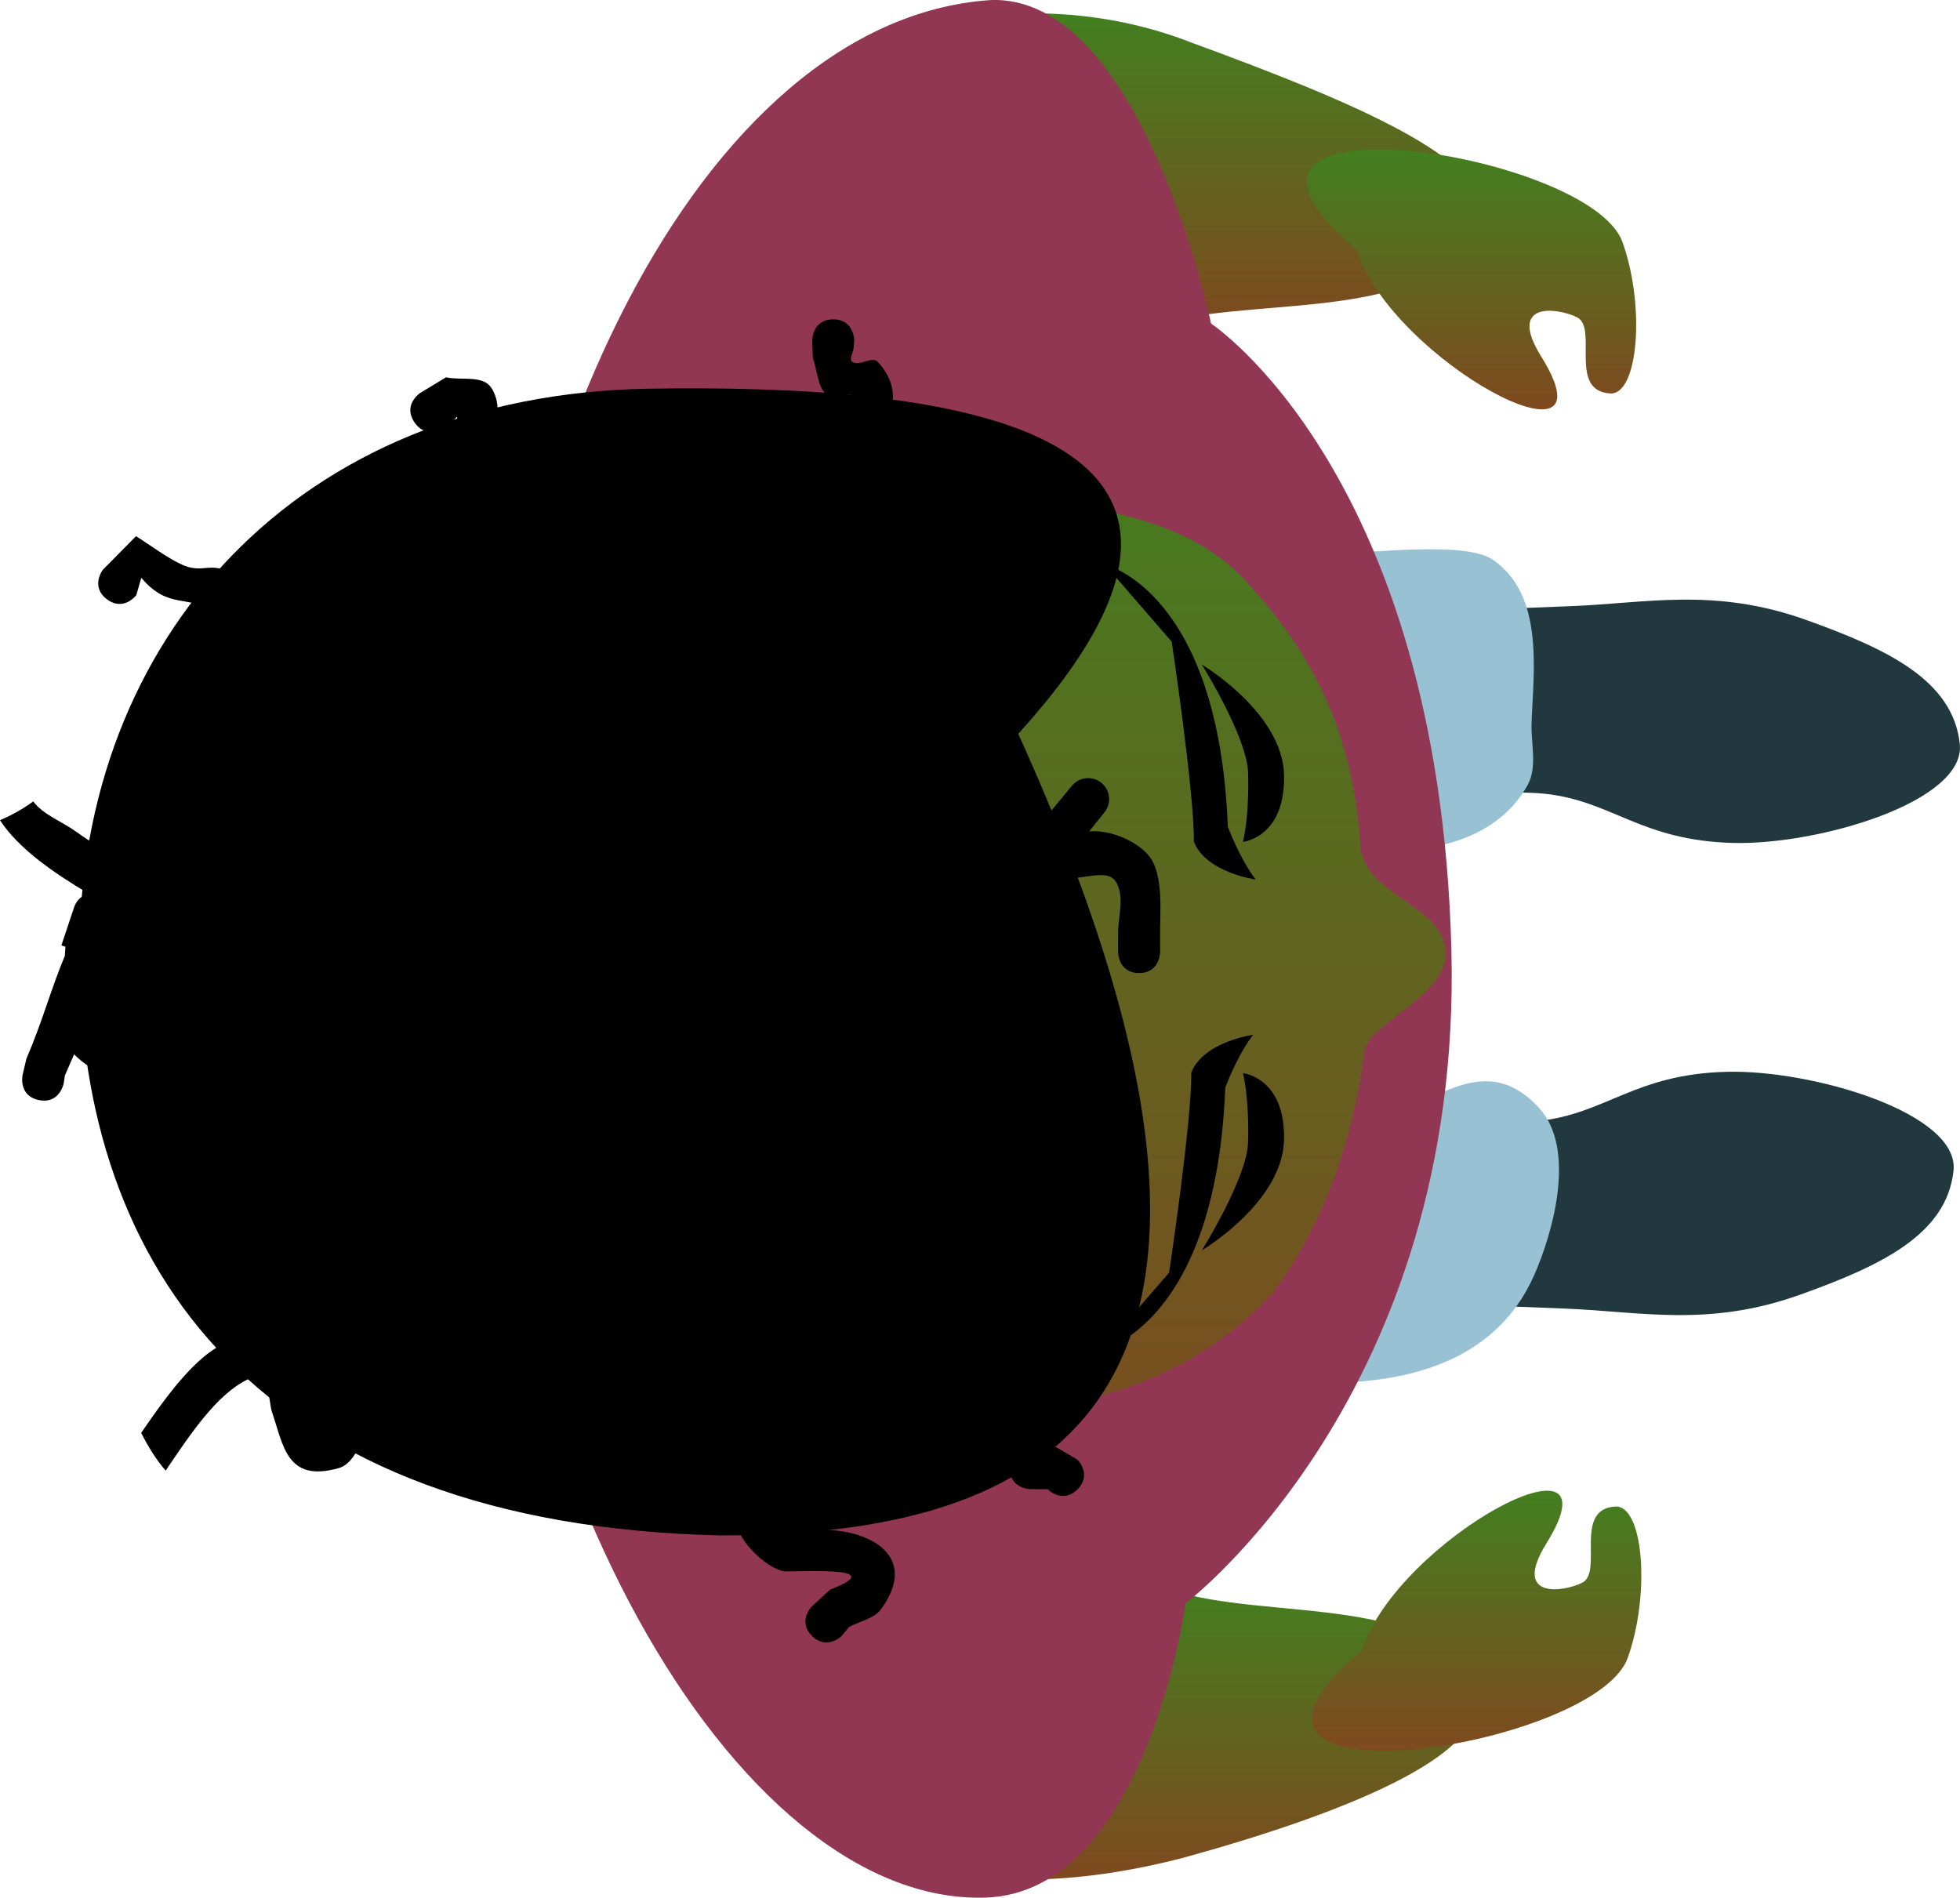 <svg version="1.1" xmlns="http://www.w3.org/2000/svg" xmlns:xlink="http://www.w3.org/1999/xlink" width="116.671" height="112.968" viewBox="0,0,116.671,112.968"><defs><linearGradient x1="249.695" y1="123.773" x2="249.695" y2="142.456" gradientUnits="userSpaceOnUse" id="color-1"><stop offset="0" stop-color="#427f1f"/><stop offset="1" stop-color="#7f491f"/></linearGradient><linearGradient x1="250.469" y1="216.981" x2="250.469" y2="234.855" gradientUnits="userSpaceOnUse" id="color-2"><stop offset="0" stop-color="#427f1f"/><stop offset="1" stop-color="#7f491f"/></linearGradient><linearGradient x1="269.721" y1="211.714" x2="269.721" y2="227.195" gradientUnits="userSpaceOnUse" id="color-3"><stop offset="0" stop-color="#427f1f"/><stop offset="1" stop-color="#7f491f"/></linearGradient><linearGradient x1="269.41" y1="131.871" x2="269.41" y2="147.343" gradientUnits="userSpaceOnUse" id="color-4"><stop offset="0" stop-color="#427f1f"/><stop offset="1" stop-color="#7f491f"/></linearGradient><linearGradient x1="228.026" y1="146.279" x2="228.026" y2="213.489" gradientUnits="userSpaceOnUse" id="color-5"><stop offset="0" stop-color="#427f1f"/><stop offset="1" stop-color="#7f491f"/></linearGradient></defs><g transform="translate(-181.82,-122.975)"><g data-paper-data="{&quot;isPaintingLayer&quot;:true}" fill-rule="nonzero" stroke="none" stroke-linejoin="miter" stroke-miterlimit="10" stroke-dasharray="" stroke-dashoffset="0" style="mix-blend-mode: normal"><path d="M257.938,195.041c-0.495,-5.385 -0,0 -0,0c-0.618,-6.733 11.526,-4.893 15.52,-5.342c3.993,-0.449 5.672,-2.78 11.148,-2.922c5.076,-0.131 13.871,2.451 13.499,5.893c-0.408,3.779 -4.265,5.637 -9.158,7.385c-5.454,1.949 -9.494,0.99 -13.99,0.817c-7.431,-0.286 -16.524,-0.447 -17.018,-5.832z" data-paper-data="{&quot;origPos&quot;:null,&quot;index&quot;:null}" fill="#22383f" stroke-width="0" stroke-linecap="butt"/><path d="M258.313,164.89c0.495,-5.385 9.587,-5.546 17.018,-5.832c4.496,-0.173 8.536,-1.132 13.99,0.817c4.893,1.748 8.751,3.607 9.158,7.385c0.371,3.443 -8.423,6.025 -13.499,5.893c-5.476,-0.142 -7.154,-2.473 -11.148,-2.922c-3.993,-0.449 -16.138,1.391 -15.52,-5.342c0,0 -0.495,5.385 0,0z" data-paper-data="{&quot;origPos&quot;:null,&quot;index&quot;:null}" fill="#22383f" stroke-width="0" stroke-linecap="butt"/><path d="M289.004,173.684z" data-paper-data="{&quot;index&quot;:null}" fill="#e6b88e" stroke-width="0" stroke-linecap="butt"/><path d="M288.904,185.294z" data-paper-data="{&quot;index&quot;:null}" fill="#e6b88e" stroke-width="0" stroke-linecap="butt"/><path d="M229.444,132.271c0.339,-7.551 13.081,-10.781 23.32,-6.752c9.097,3.338 18.209,7.029 17.095,10.457c-2.03,6.245 -12.644,4.622 -18.509,6.149c-5.865,1.527 -22.245,-2.303 -21.906,-9.854z" data-paper-data="{&quot;origPos&quot;:null,&quot;origRot&quot;:0,&quot;index&quot;:null}" fill="url(#color-1)" stroke-width="0" stroke-linecap="butt"/><path d="M251.414,217.575c5.717,2.007 16.675,0.033 18.171,6.423c0.821,3.508 -7.984,6.996 -17.332,9.568c-11.982,3.105 -21.245,0.536 -20.946,-7.015c0.311,-7.879 14.39,-10.983 20.107,-8.976z" data-paper-data="{&quot;origPos&quot;:null,&quot;origRot&quot;:0,&quot;index&quot;:null}" fill="url(#color-2)" stroke-width="0" stroke-linecap="butt"/><path d="M273.873,214.849c-2.079,3.351 1.017,2.904 2.131,2.342c1.267,-0.64 -0.55,-4.37 1.955,-4.534c1.716,-0.112 2.106,5.311 0.732,9.061c-2.081,5.42 -27.242,9.188 -15.803,-0.519c2.141,-6.6 15.569,-13.741 10.984,-6.35z" data-paper-data="{&quot;origPos&quot;:null,&quot;origRot&quot;:0,&quot;index&quot;:null}" fill="url(#color-3)" stroke-width="0" stroke-linecap="butt"/><path d="M257.878,168.342c-0.72,-1.296 -0.746,-3.072 -0.498,-4.896c0.23,-1.694 0.265,-3.803 1.504,-4.942c-0.001,-0.031 -0.001,-0.063 -0.001,-0.095c0,-2.5 2.5,-2.5 2.5,-2.5c2.066,0 7.641,-0.732 9.28,0.373c3.091,2.086 2.437,6.647 2.324,9.713c-0.046,1.24 0.364,2.629 -0.236,3.716c-1.975,3.575 -6.611,4.278 -10.229,3.715c-1.623,-0.252 -4.032,0.275 -4.782,-1.186c-0.79,-1.54 -0.563,-2.83 0.139,-3.898z" fill="#98c2d3" stroke-width="0.5" stroke-linecap="butt"/><path d="M257.993,192.334c-0.497,-0.494 -0.896,-1.286 -0.499,-2.476c0.791,-2.372 3.162,-1.581 3.162,-1.581c0.892,0.337 1.726,0.938 2.677,1.01c3.34,0.253 6.491,-4.217 10.07,-0.394c2.315,2.472 0.812,7.583 -0.276,10.027c-2.328,5.225 -7.758,6.462 -12.883,6.367c-1.711,-0.032 -3.545,0.456 -5.129,-0.19c-5.032,-2.052 -5.992,-8.273 -1.496,-11.264c1.298,-0.863 2.798,-1.296 4.373,-1.498z" fill="#98c2d3" stroke-width="0.5" stroke-linecap="butt"/><path d="M252.398,218.413c0,0 -2.36,17.246 -11.944,17.524c-14.833,0.431 -30.14,-25.941 -30.182,-56.125c0.291,-29.07 13.28,-55.613 30.461,-56.83c9.027,-0.437 13.175,19.254 13.175,19.254c0,0 13.573,8.938 14.307,37.261c0.685,26.44 -15.817,38.916 -15.817,38.916z" data-paper-data="{&quot;origPos&quot;:null,&quot;index&quot;:null}" fill="#913653" stroke-width="0" stroke-linecap="butt"/><path d="M273.568,144.208c4.592,7.386 -8.842,0.258 -10.99,-6.34c-11.449,-9.696 13.716,-5.952 15.802,-0.534c1.377,3.749 0.992,9.173 -0.724,9.062c-2.505,-0.162 -0.692,-3.893 -1.96,-4.532c-1.115,-0.562 -4.211,-1.005 -2.129,2.344z" data-paper-data="{&quot;origPos&quot;:null,&quot;origRot&quot;:0,&quot;index&quot;:null}" fill="url(#color-4)" stroke-width="0" stroke-linecap="butt"/><g><path d="M256.002,157.588c3.621,3.959 6.33,8.515 6.803,15.743c0.196,2.996 5.072,3.504 5.072,6.418c0,2.541 -4.636,4.195 -4.834,5.783c-0.794,6.377 -3.094,11.337 -5.566,14.522c-6.208,6.544 -12.945,6.538 -21.791,8.302c-3.6,2.547 -10.842,6.835 -11.854,4.419c-1.012,-3.679 8.807,-6.024 -4.275,-2.825c-8.059,1.971 -31.613,-1.02 -31.381,-30.708c0.232,-29.688 22.687,-32.141 30.494,-30.403c12.759,2.841 1.355,-0.026 4.849,-2.26c1.899,-1.134 5.847,1.048 11.07,4.484c5.798,2.392 16.048,0.658 21.413,6.523z" data-paper-data="{&quot;origPos&quot;:null,&quot;index&quot;:null}" fill="url(#color-5)" stroke-width="0" stroke-linecap="butt"/><g data-paper-data="{&quot;origPos&quot;:null,&quot;index&quot;:null}" fill="#000000"><path d="M251.412,198.733c0,0 1.36,-9.03 1.319,-11.905c0.725,-1.854 3.687,-2.253 3.687,-2.253c0,0 -0.795,0.919 -1.663,3.141c-0.549,14.076 -7.32,15.606 -7.32,15.606z" data-paper-data="{&quot;origPos&quot;:null,&quot;index&quot;:null}" stroke-width="0.5" stroke-linecap="butt"/><path d="M247.588,156.583c0,0 6.771,1.53 7.32,15.606c0.868,2.222 1.663,3.141 1.663,3.141c0,0 -2.962,-0.398 -3.687,-2.253c0.041,-2.875 -1.319,-11.905 -1.319,-11.905z" data-paper-data="{&quot;origPos&quot;:null,&quot;index&quot;:null}" stroke-width="0.5" stroke-linecap="butt"/><path d="M253.359,197.411c0,0 2.692,-4.309 2.753,-6.425c0.078,-2.73 -0.306,-4.13 -0.306,-4.13c0,0 2.532,0.256 2.447,3.977c-0.085,3.721 -4.895,6.577 -4.895,6.577z" data-paper-data="{&quot;origPos&quot;:null}" stroke-width="0" stroke-linecap="round"/><path d="M258.254,169.113c0.085,3.721 -2.447,3.977 -2.447,3.977c0,0 0.384,-1.4 0.306,-4.13c-0.061,-2.116 -2.753,-6.425 -2.753,-6.425c0,0 4.81,2.856 4.895,6.577z" data-paper-data="{&quot;origPos&quot;:null,&quot;index&quot;:null}" stroke-width="0" stroke-linecap="round"/></g></g><path d="M220.475,146.113c17.017,-0.27 38.903,1.873 21.958,20.546c19.161,42.256 -0.698,47.715 -17.717,47.715c-27.447,-0.613 -38.176,-15.82 -38.176,-34.577c0,-18.758 12.917,-33.351 33.935,-33.684z" data-paper-data="{&quot;origPos&quot;:null}" fill="#000000" stroke-width="0" stroke-linecap="butt"/><path d="M200.85,155.753c0,-1.381 1.119,-2.5 2.5,-2.5c1.381,0 2.5,1.119 2.5,2.5c0,1.381 -1.119,2.5 -2.5,2.5c-1.381,0 -2.5,-1.119 -2.5,-2.5z" fill="#000000" stroke-width="0.5" stroke-linecap="butt"/><path d="M231.418,141.986c1.25,0 1.25,1.25 1.25,1.25l-0.037,0.455c-0.021,0.278 -0.306,0.696 -0.064,0.835c0.438,0.252 1.179,-0.376 1.517,0c1.918,2.136 0.309,4.08 -0.867,5.851c0,0 -0.693,1.04 -1.733,0.347c-1.04,-0.693 -0.347,-1.733 -0.347,-1.733c0.04,-0.06 1.644,-2.428 1.409,-2.494c-0.487,-0.135 -1.149,0.346 -1.517,0c-0.57,-0.536 -0.548,-1.466 -0.823,-2.199l-0.037,-1.062c0,0 0,-1.25 1.25,-1.25z" fill="#000000" stroke-width="0.5" stroke-linecap="butt"/><path d="M206.482,148.102c-0.693,-1.04 0.347,-1.733 0.347,-1.733l1.541,-0.934c0.895,0.203 2.168,-0.149 2.684,0.61c0.895,1.318 -0.008,3.186 -0.006,4.778c0,0 0,1.25 -1.25,1.25c-1.25,0 -1.25,-1.25 -1.25,-1.25c0.001,-0.457 0.732,-3.572 0.402,-2.956l-0.734,0.583c0,0 -1.04,0.693 -1.733,-0.347z" fill="#000000" stroke-width="0.5" stroke-linecap="butt"/><path d="M249.625,180.899c-1.25,0 -1.25,-1.25 -1.25,-1.25v-1.138c0.004,-1.016 0.406,-2.181 -0.13,-3.044c-0.493,-0.794 -1.866,-0.133 -2.792,-0.258h-1.059c-0.865,1.148 -1.666,2.41 -1.877,3.486c-0.208,1.064 0.389,2.145 0.393,3.229c0,0 0,1.25 -1.25,1.25c-1.25,0 -1.25,-1.25 -1.25,-1.25c0.005,-1.206 -0.599,-2.416 -0.366,-3.598c0.466,-2.364 2.751,-5.137 4.234,-6.942l1.342,-1.627c0.229,-0.282 0.579,-0.462 0.971,-0.462c0.69,0 1.25,0.56 1.25,1.25c0,0.299 -0.105,0.574 -0.28,0.789l-0.908,1.134c1.296,-0.115 2.896,0.602 3.594,1.5c0.84,1.082 0.624,3.374 0.629,4.542v1.138c0,0 0,1.25 -1.25,1.25z" fill="#000000" stroke-width="0.5" stroke-linecap="butt"/><path d="M184.13,188.459c-1.224,-0.254 -0.969,-1.478 -0.969,-1.478l0.228,-0.975c0.968,-2.249 1.476,-4.193 2.289,-6.127c0.014,-0.211 0.027,-0.396 0.037,-0.545l-0.241,-0.08l0.749,-2.248c0.126,-0.409 0.455,-0.728 0.87,-0.839c-2.108,-1.243 -4.196,-2.704 -5.274,-4.368c0.705,-0.298 1.369,-0.674 1.981,-1.117c0.591,0.792 1.673,1.178 2.495,1.763c2.387,1.699 5.064,3.021 7.506,4.648c0,0 1.04,0.693 0.347,1.733c-0.693,1.04 -1.733,0.347 -1.733,0.347c-0.879,-0.586 -2.276,-1.301 -3.793,-2.138c0.03,0.108 0.046,0.221 0.046,0.339c0,0.111 -0.015,0.22 -0.042,0.322l-0.421,1.73c-0.096,1.416 -0.952,2.918 -0.42,4.233c0.532,1.313 3.958,2.164 5.148,2.344c0,0 1.233,0.205 1.027,1.438c-0.205,1.233 -1.438,1.027 -1.438,1.027c-1.673,-0.299 -4.761,-1.181 -6.29,-2.73c-0.188,0.431 -0.375,0.85 -0.547,1.253l-0.078,0.499c0,0 -0.254,1.224 -1.478,0.969z" fill="#000000" stroke-width="0.5" stroke-linecap="butt"/><path d="" fill="#000000" stroke-width="0.5" stroke-linecap="butt"/><path d="M188.186,158.649c-1,-0.75 -0.25,-1.75 -0.25,-1.75l1.98,-2.007c0.87,0.546 1.69,1.179 2.609,1.637c1.481,0.738 1.771,-0.344 3.509,0.811c0.814,0.541 2.005,2.419 2.666,3.409c0,0 0.693,1.04 -0.347,1.733c-1.04,0.693 -1.733,-0.347 -1.733,-0.347c-0.303,-0.456 -1.63,-2.489 -1.886,-2.66c-1.75,-1.172 -2.858,-0.163 -4.503,-2.104l-0.295,1.027c0,0 -0.75,1 -1.75,0.25z" fill="#000000" stroke-width="0.5" stroke-linecap="butt"/><path d="M195.795,202.724c3.448,-0.859 3.679,1.016 4.561,3.439c0.231,0.633 0.404,2.593 0.569,1.939c0.362,-1.431 1.816,-6.507 3.42,-7.209c2.487,-1.089 4.575,1.964 5.433,3.611c0,0 0.559,1.118 -0.559,1.677c-1.118,0.559 -1.677,-0.559 -1.677,-0.559c-0.2,-0.425 -0.304,-0.911 -0.6,-1.275c-2.966,-3.649 -2.427,5.302 -4.96,6.021c-3.116,0.885 -3.294,-1.373 -3.982,-3.371c-0.195,-0.566 -0.08,-2.594 -1.508,-1.872c-1.818,0.92 -3.367,3.253 -4.81,5.395c-0.587,-0.678 -1.051,-1.445 -1.459,-2.249c1.668,-2.428 3.578,-5.05 5.573,-5.547z" fill="#000000" stroke-width="0.5" stroke-linecap="butt"/><path d="M230.155,220.359c-0.884,-0.884 0,-1.768 0,-1.768l1.083,-0.993c3.889,-1.493 -2.455,-0.999 -2.838,-1.099c-1.078,-0.282 -2.597,-1.782 -2.769,-2.9c-0.236,-1.532 0.766,-3.132 1.94,-4.514l1.258,-2.012c0.219,-0.363 0.617,-0.606 1.071,-0.606c0.562,0 1.038,0.371 1.195,0.882l0.749,2.248l-0.022,0.007l0.049,0.087c0.133,0.791 0.266,1.581 0.399,2.372c0,0 0.205,1.233 -1.027,1.438c-1.233,0.205 -1.438,-1.027 -1.438,-1.027c-0.114,-0.694 -0.229,-1.389 -0.343,-2.083l-0.129,-0.08c-0.513,1.033 -1.299,1.992 -1.232,2.903c0.089,1.219 2.673,0.833 2.937,0.839c2.533,0.054 5.499,1.531 3.251,4.687c-0.43,0.603 -1.289,0.73 -1.933,1.094l-0.434,0.524c0,0 -0.884,0.884 -1.768,0z" fill="#000000" stroke-width="0.5" stroke-linecap="butt"/><path d="M245.957,211.635c-0.884,0.884 -1.768,0 -1.768,0l0.505,-0.013c-0.506,0 -1.011,0 -1.517,0c0,0 -1.25,0 -1.25,-1.25c0,-1.25 1.25,-1.25 1.25,-1.25c0.506,0 1.011,0 1.517,0l1.263,0.745c0,0 0.884,0.884 0,1.768z" fill="#000000" stroke-width="0.5" stroke-linecap="butt"/></g></g></svg>